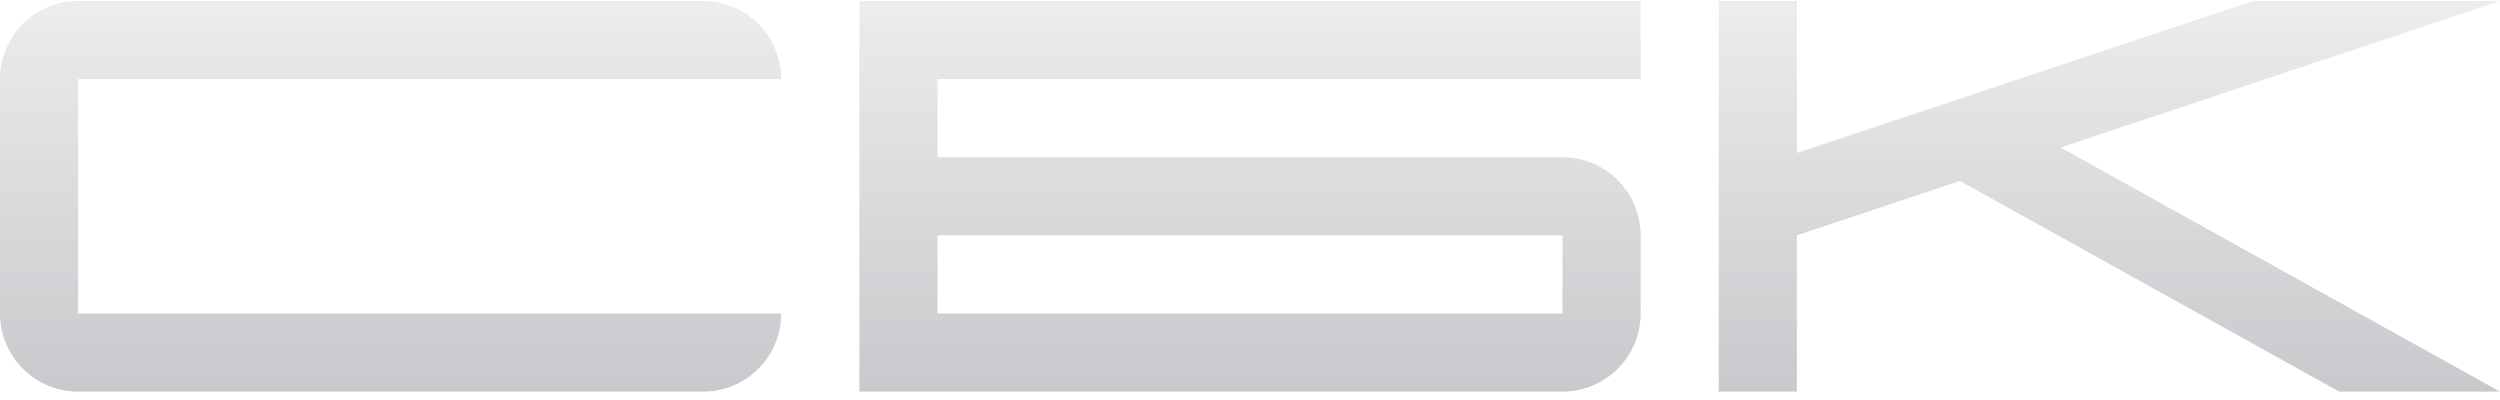 <svg viewBox="0 0 244 39" fill="none" xmlns="http://www.w3.org/2000/svg">
<g opacity="0.25">
<path fill-rule="evenodd" clip-rule="evenodd" d="M7.625 7.719H76.25C76.25 5.697 75.447 3.758 74.017 2.328C72.587 0.898 70.648 0.095 68.626 0.095H7.625C5.602 0.095 3.663 0.898 2.233 2.328C0.803 3.758 0 5.697 0 7.719V30.595C0 32.618 0.803 34.557 2.233 35.986C3.663 37.417 5.602 38.22 7.625 38.22H68.626C70.648 38.22 72.587 37.417 74.017 35.986C75.447 34.557 76.25 32.618 76.25 30.595H7.625V7.719Z" fill="url(#paint0_linear)"/>
<path fill-rule="evenodd" clip-rule="evenodd" d="M83.875 0.095V38.22H152.5C154.523 38.22 156.463 37.417 157.892 35.986C159.321 34.557 160.126 32.618 160.126 30.595V22.97C160.126 20.948 159.321 19.009 157.892 17.578C156.463 16.148 154.523 15.345 152.5 15.345H91.501V7.72H160.126V0.095H83.875ZM91.501 22.97H152.5V30.595H91.501V22.97Z" fill="url(#paint1_linear)"/>
<path fill-rule="evenodd" clip-rule="evenodd" d="M167.75 0.095V38.22H175.375V22.97L191.296 17.663L228.299 38.22H244L201.109 14.391L244 0.095H219.887L175.375 14.933V0.095H167.75Z" fill="url(#paint2_linear)"/>
</g>
<defs>
<linearGradient id="paint0_linear" x1="38.125" y1="0.095" x2="38.125" y2="38.22" gradientUnits="userSpaceOnUse">
<stop stop-color="#242734" stop-opacity="0.34"/>
<stop offset="1" stop-color="#242734"/>
</linearGradient>
<linearGradient id="paint1_linear" x1="122" y1="0.095" x2="122" y2="38.22" gradientUnits="userSpaceOnUse">
<stop stop-color="#242734" stop-opacity="0.34"/>
<stop offset="1" stop-color="#242734"/>
</linearGradient>
<linearGradient id="paint2_linear" x1="205.875" y1="0.095" x2="205.875" y2="38.22" gradientUnits="userSpaceOnUse">
<stop stop-color="#242734" stop-opacity="0.34"/>
<stop offset="1" stop-color="#242734"/>
</linearGradient>
</defs>
</svg>
